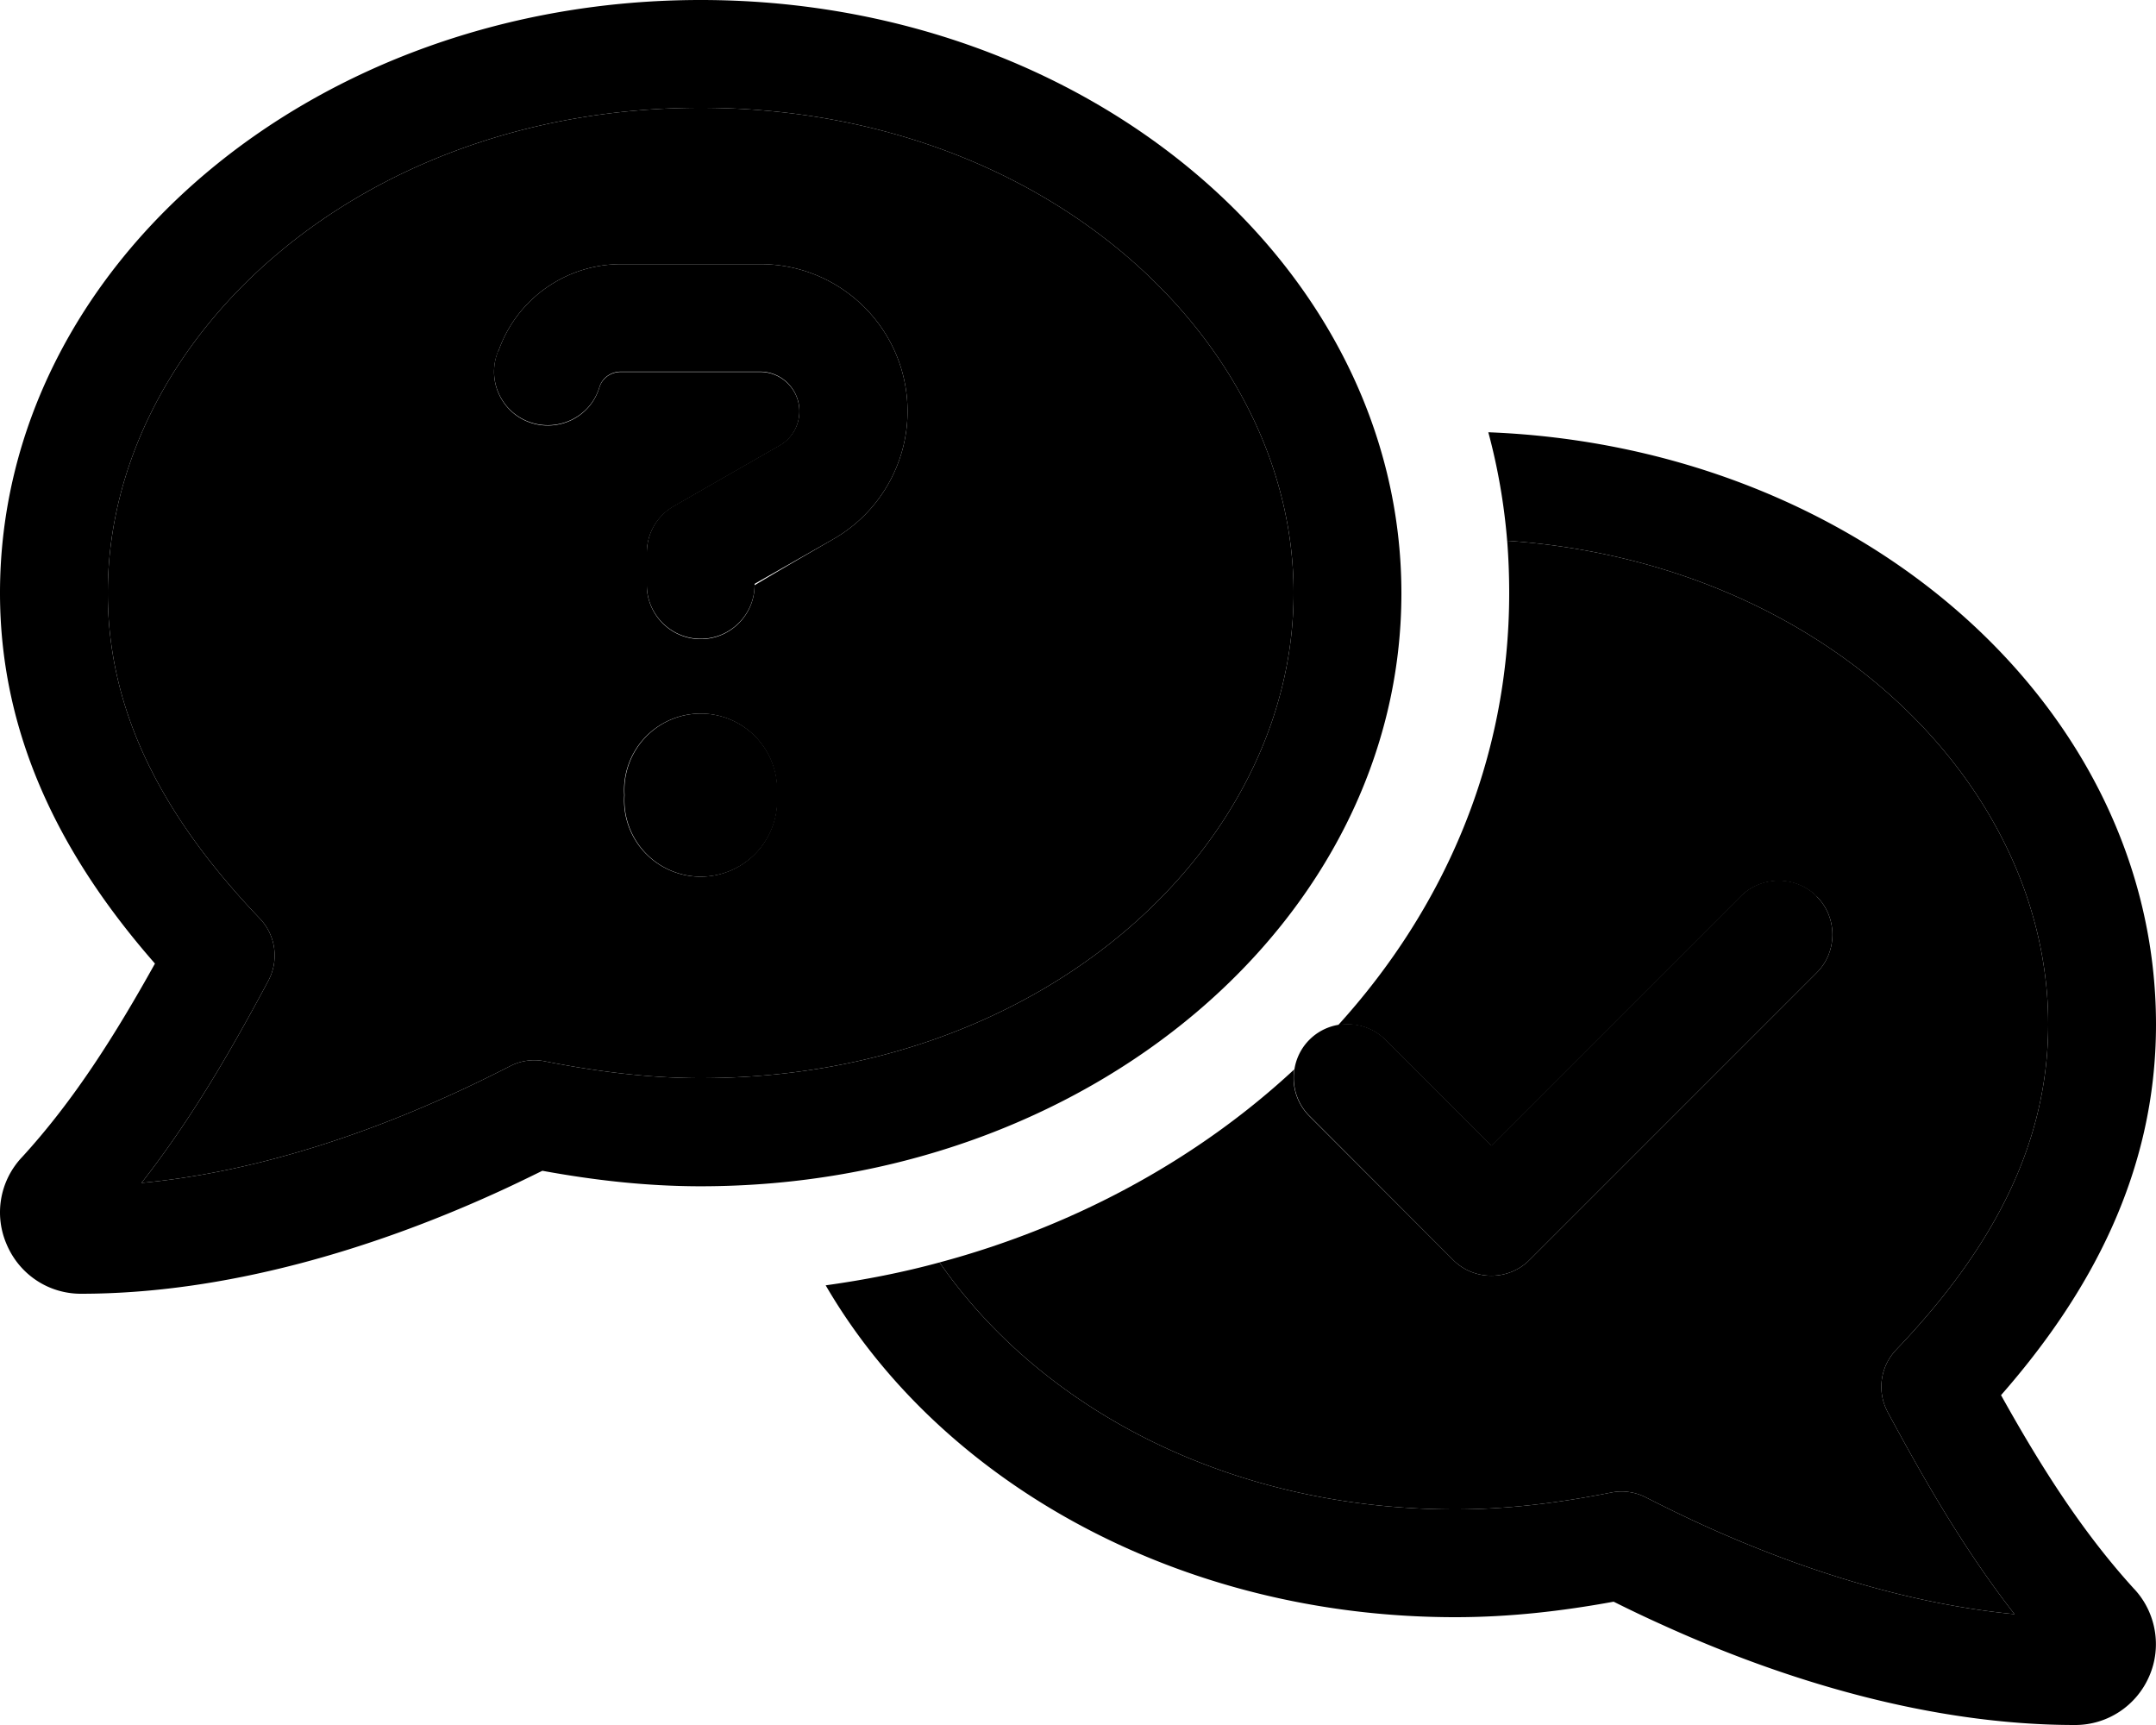 <svg xmlns="http://www.w3.org/2000/svg" viewBox="0 0 640 512"><path class="pr-icon-duotone-secondary" d="M32 176c0-74.8 73.7-144 176-144s176 69.2 176 144s-73.7 144-176 144c-15.3 0-30.6-1.9-46.3-5c-3.5-.7-7.1-.2-10.2 1.4c-6.1 3.1-12 6-18 8.7c-28.4 12.9-60.2 23.1-91.5 26c14.9-19 26.8-39.7 37.6-59.9c3.3-6.1 2.3-13.6-2.5-18.6C50 244.2 32 213.1 32 176zm115.9-71.9l-.3 .9c-3 8.3 1.4 17.5 9.7 20.4s17.5-1.4 20.4-9.7l.3-.9c.9-2.7 3.5-4.4 6.3-4.4l41.3 0c6.5 0 11.7 5.3 11.7 11.7c0 4.2-2.2 8.1-5.9 10.2l-31.4 18c-5 2.9-8 8.1-8 13.9l0 9.5c0 8.8 7.2 16 16 16s16-7.2 16-16c7.8-4.7 15.6-9.2 23.4-13.7c13.6-7.8 22-22.3 22-37.9c0-24.2-19.6-43.7-43.7-43.7l-41.3 0c-16.4 0-31 10.3-36.4 25.7zM185.3 236a22.7 22.7 0 1 0 45.3 0 22.7 22.7 0 1 0 -45.3 0zm93.6 138.7c40.3-10.8 76.7-30.7 105.3-57.3c-.8 4.9 .7 10.1 4.5 13.9L431.4 374c6.2 6.2 16.4 6.2 22.6 0l85.3-85.3c6.2-6.2 6.2-16.4 0-22.6s-16.4-6.2-22.6 0l-74 74-31.4-31.4c-3.8-3.8-9.1-5.3-14.1-4.4C428.8 269.5 448 225.4 448 176c0-5.2-.2-10.4-.6-15.5C541.6 167 608 233 608 304c0 37.1-18 68.2-45.1 96.6c-4.8 5-5.8 12.5-2.5 18.6c10.9 20.2 22.7 40.8 37.6 59.9c-31.3-3-63.2-13.2-91.5-26c-6-2.7-11.9-5.6-18-8.7c-3.2-1.6-6.8-2.1-10.2-1.4c-15.6 3.1-30.9 5-46.3 5c-68.2 0-123.6-30.7-153.1-73.3z"/><path class="pr-icon-duotone-primary" d="M32 176c0-74.8 73.7-144 176-144s176 69.2 176 144s-73.7 144-176 144c-15.3 0-30.6-1.9-46.3-5c-3.5-.7-7.1-.2-10.2 1.4c-6.1 3.1-12 6-18 8.7c-28.4 12.9-60.2 23.1-91.5 26c14.9-19 26.8-39.7 37.6-59.9c3.3-6.1 2.3-13.6-2.5-18.6C50 244.2 32 213.1 32 176zM208 0C93.1 0 0 78.9 0 176c0 44.2 19.8 80.1 46 110c-11.7 21-24 40.6-39.5 57.5c0 0 0 0 0 0l-.1 .1c-6.5 7-8.2 17.1-4.4 25.8C5.8 378.3 14.4 384 24 384c43 0 86.5-13.3 122.7-29.7c4.9-2.2 9.6-4.5 14.3-6.8c15.3 2.8 30.9 4.6 47 4.6c114.9 0 208-78.9 208-176S322.9 0 208 0zM447.4 160.5C541.6 167 608 233 608 304c0 37.1-18 68.2-45.1 96.6c-4.8 5-5.8 12.5-2.5 18.6c10.9 20.2 22.7 40.8 37.6 59.9c-31.3-3-63.2-13.2-91.5-26c-6-2.7-11.9-5.6-18-8.7c-3.2-1.6-6.8-2.1-10.2-1.4c-15.6 3.1-30.9 5-46.3 5c-68.2 0-123.6-30.7-153.1-73.3c-11 3-22.3 5.2-33.8 6.8C279 439.8 349.9 480 432 480c16.1 0 31.7-1.8 47-4.6c4.6 2.3 9.4 4.6 14.3 6.8C529.5 498.7 573 512 616 512c9.6 0 18.2-5.7 22-14.5c3.8-8.7 2-18.9-4.4-25.8l-.1-.1s0 0 0 0c-15.5-17-27.8-36.5-39.5-57.5c26.2-29.9 46-65.8 46-110c0-94.4-87.8-171.5-198.2-175.8c2.8 10.4 4.7 21.2 5.6 32.3zM539.3 266c-6.2-6.2-16.4-6.2-22.6 0l-74 74-31.4-31.4c-6.2-6.2-16.4-6.2-22.6 0s-6.2 16.4 0 22.6L431.4 374c6.2 6.2 16.4 6.2 22.6 0l85.3-85.3c6.2-6.2 6.2-16.4 0-22.6zm-391.4-162l-.3 .9c-3 8.3 1.4 17.5 9.7 20.4s17.5-1.4 20.4-9.7l.3-.9c.9-2.7 3.5-4.4 6.3-4.4l41.3 0c6.5 0 11.7 5.3 11.7 11.7c0 4.2-2.2 8.1-5.9 10.2l-31.4 18c-5 2.9-8 8.1-8 13.9l0 9.5c0 8.8 7.2 16 16 16s16-7.2 16-16l0-.3L247.4 160c13.6-7.8 22-22.3 22-37.9c0-24.2-19.6-43.7-43.7-43.7l-41.3 0c-16.4 0-31 10.3-36.4 25.7zM230.7 236a22.7 22.7 0 1 0 -45.3 0 22.7 22.7 0 1 0 45.3 0z"/></svg>
